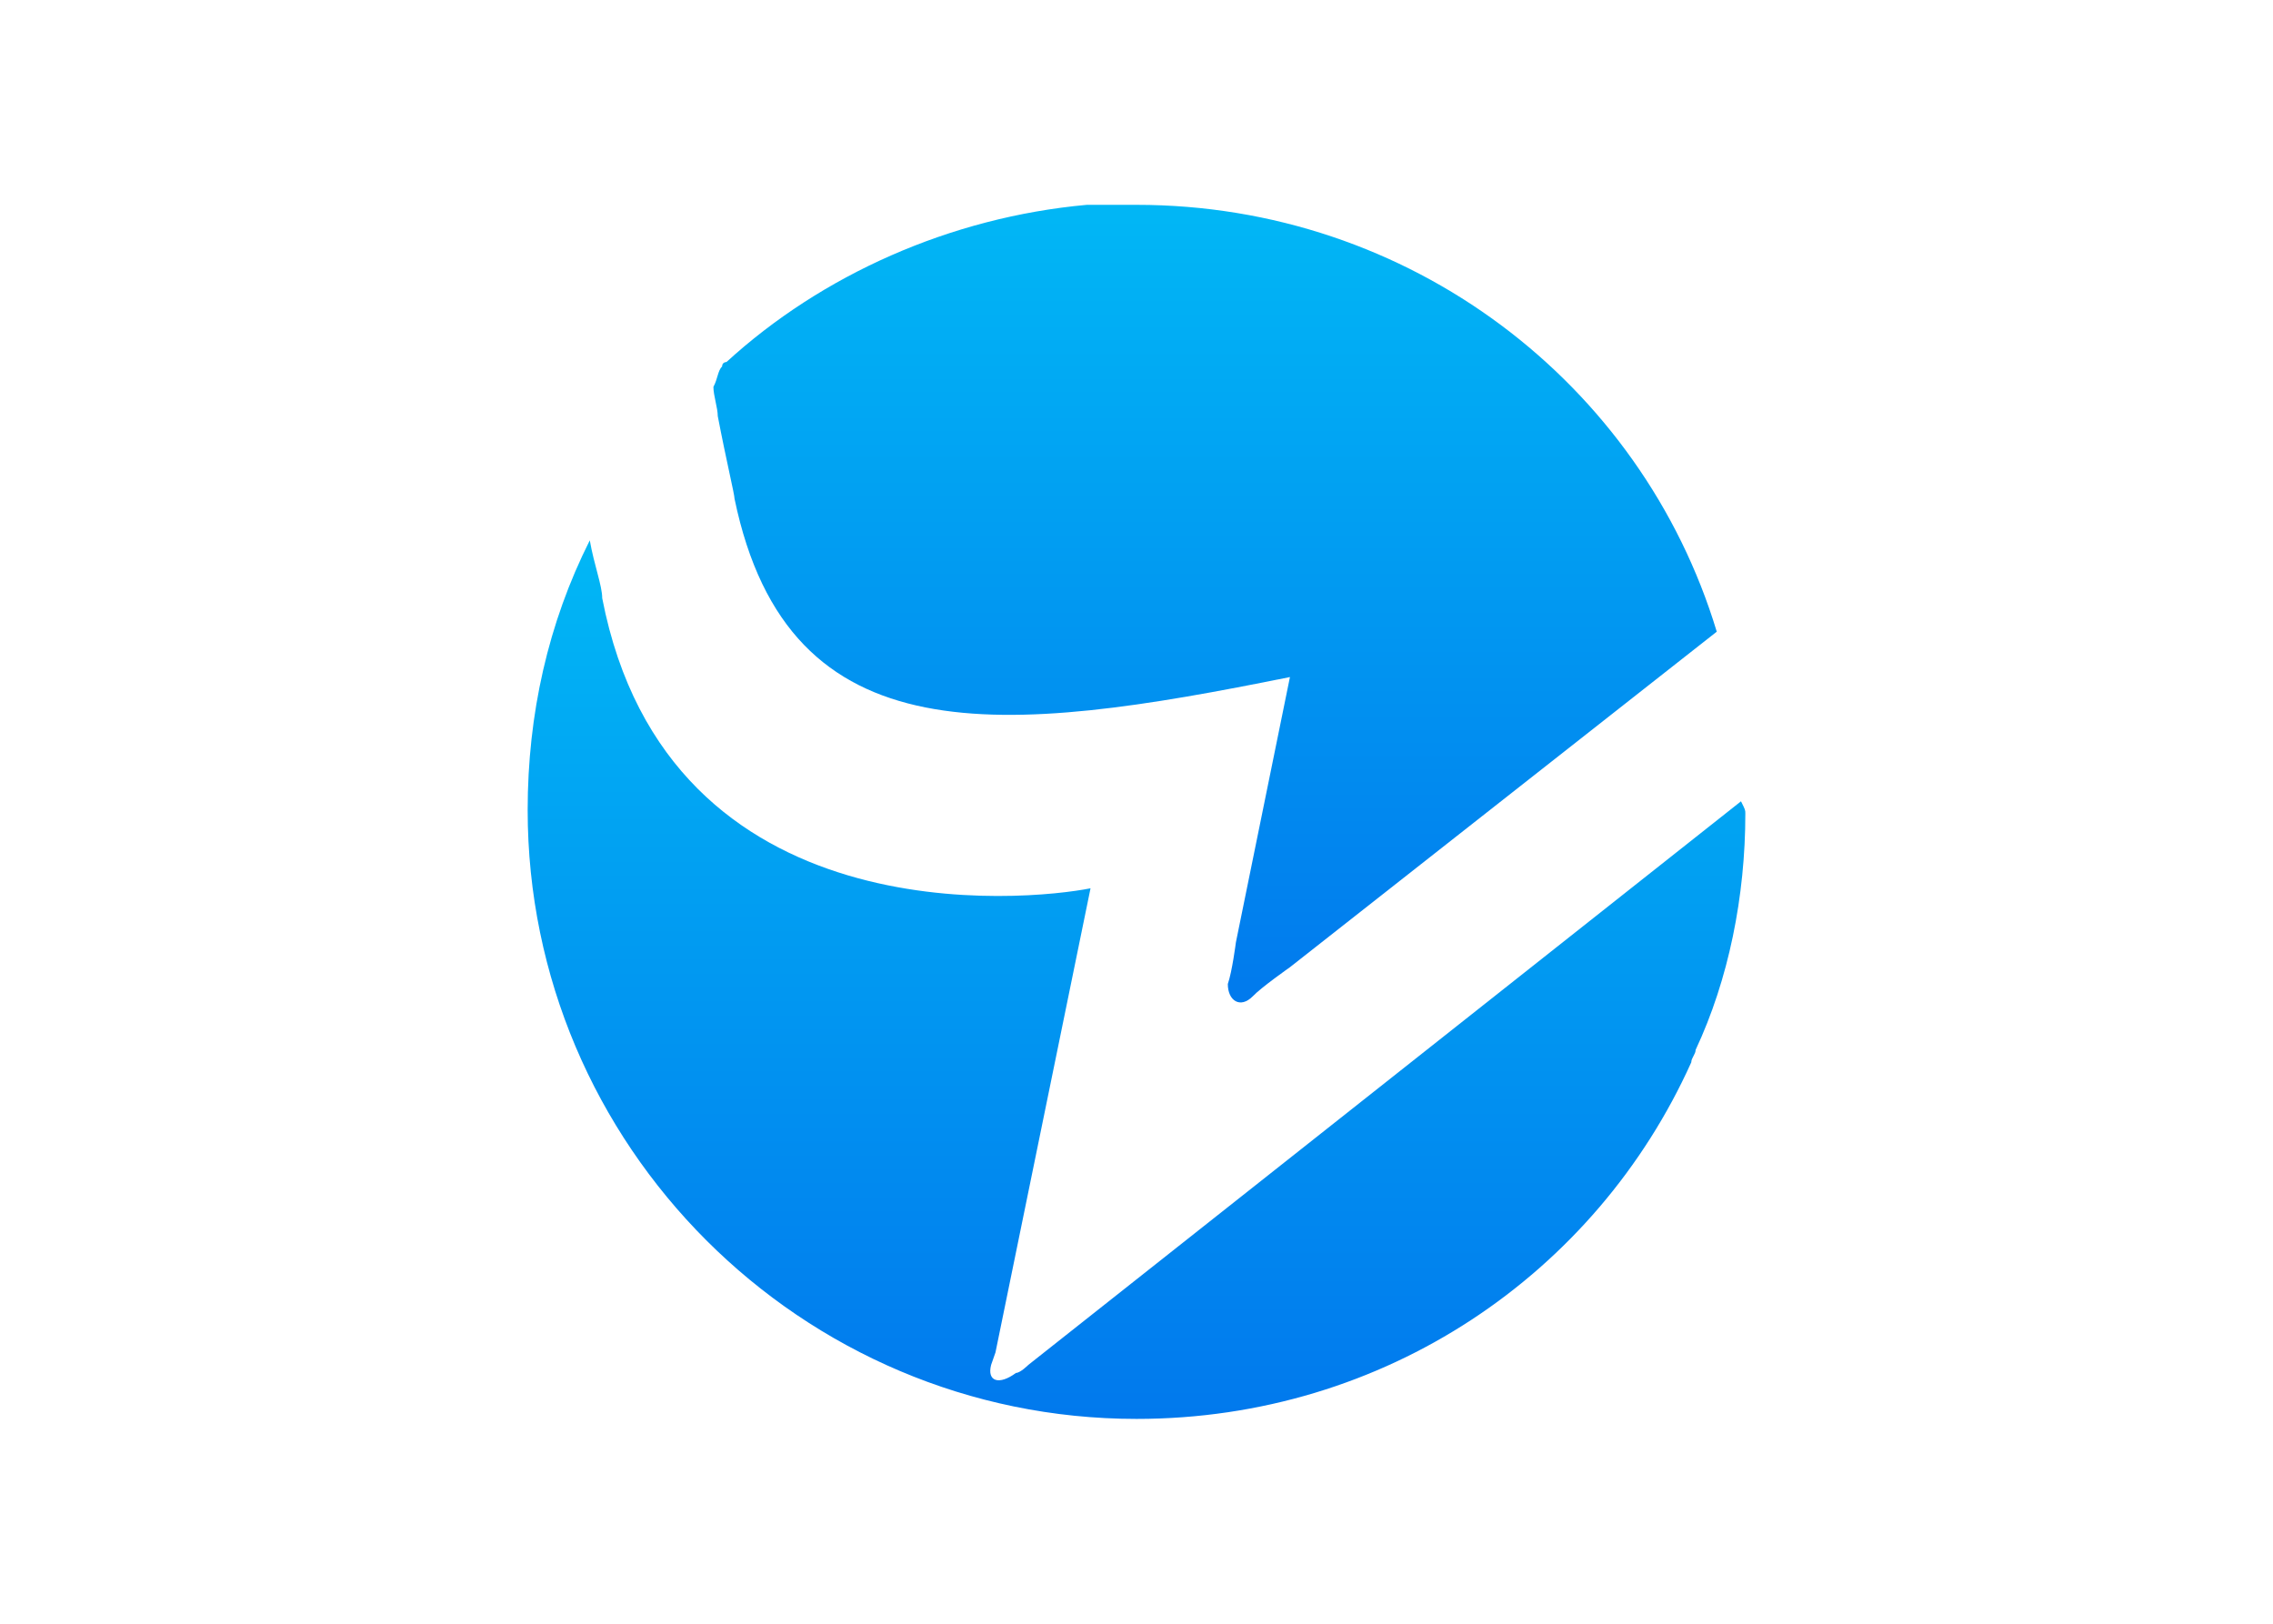 <svg clip-rule="evenodd" fill-rule="evenodd" stroke-linejoin="round" stroke-miterlimit="2" viewBox="0 0 560 400" xmlns="http://www.w3.org/2000/svg" xmlns:xlink="http://www.w3.org/1999/xlink"><linearGradient id="a" gradientTransform="matrix(0 -197.255 197.255 0 299.362 248.063)" gradientUnits="userSpaceOnUse" x1="0" x2="1" y1="0" y2="0"><stop offset="0" stop-color="#0179ed"/><stop offset="1" stop-color="#01b7f5"/></linearGradient><linearGradient id="b" gradientTransform="matrix(0 217.301 -217.301 0 279.971 131.815)" gradientUnits="userSpaceOnUse" x1="0" x2="1" y1="0" y2="0"><stop offset="0" stop-color="#01b7f5"/><stop offset=".01" stop-color="#01b7f5"/><stop offset="1" stop-color="#0179ed"/></linearGradient><g fill-rule="nonzero"><path d="m177.908 90.255c0-1.071 1.072-1.071 1.072-1.071 23.418-21.429 55.102-35.664 88.775-38.725h12.245c67.347 0 124.439 43.929 142.959 105.153l-105.153 82.653s-7.194 5.051-9.184 7.194c-3.061 3.061-6.122 1.072-6.122-3.061 1.071-3.061 1.99-10.255 1.99-10.255l13.316-65.357c-70.408 14.234-123.52 20.357-136.837-43.929 0-1.071-1.989-9.184-4.132-20.357 0-1.99-1.072-5.051-1.072-7.194 1.072-1.99 1.072-3.979 2.143-5.051z" fill="url(#a)"/><path d="m430 200.459c0 20.357-4.133 40.868-12.245 58.163 0 1.072-1.071 1.99-1.071 3.062-23.419 52.04-75.46 87.857-136.684 87.857-82.653 0-150-67.347-150-150 0-23.572 5.051-46.072 15.306-66.429 1.072 6.123 3.061 11.174 3.061 14.235 16.225 83.724 105 74.541 120.306 71.48l-23.418 114.336-1.071 3.061c-1.072 4.133 1.989 5.052 6.122 1.99 1.072 0 3.061-1.99 3.061-1.99l175.562-138.826c1.071 2.143 1.071 2.143 1.071 3.061z" fill="url(#b)"/></g></svg>